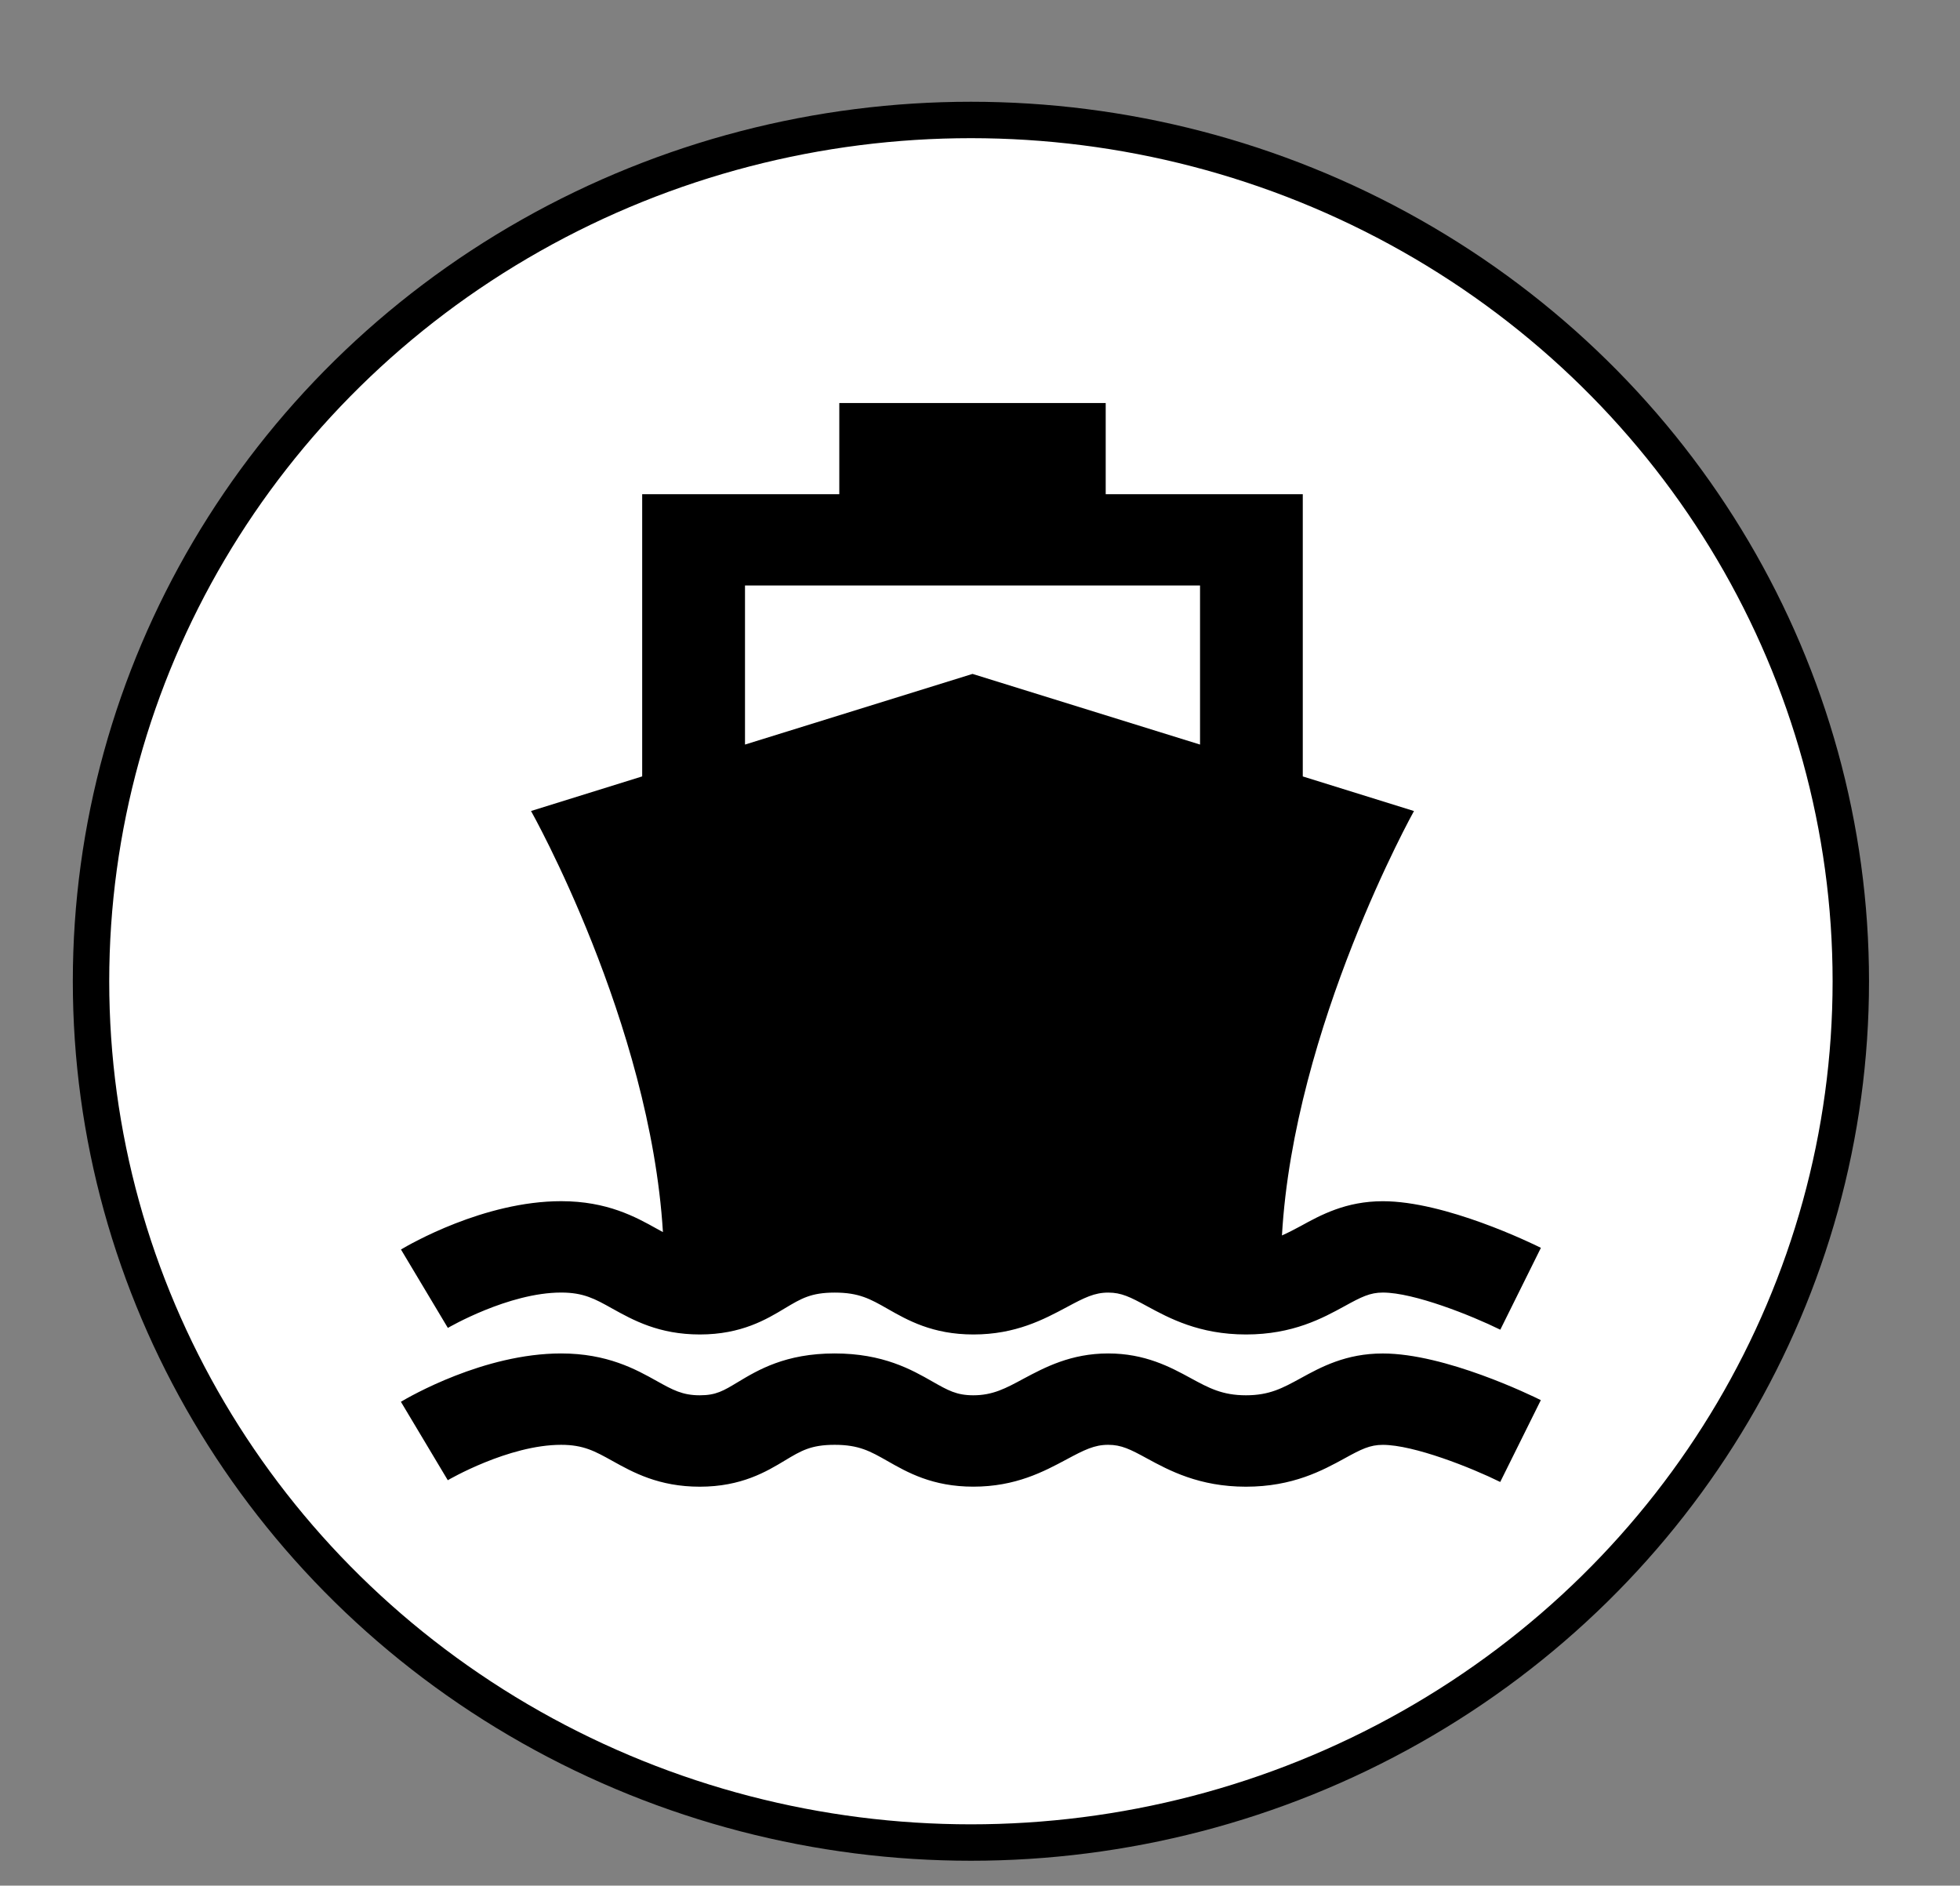 <?xml version="1.0" encoding="utf-8"?>
<!-- Generator: Adobe Illustrator 17.0.0, SVG Export Plug-In . SVG Version: 6.00 Build 0)  -->
<!DOCTYPE svg PUBLIC "-//W3C//DTD SVG 1.1//EN" "http://www.w3.org/Graphics/SVG/1.1/DTD/svg11.dtd">
<svg version="1.1" id="Layer_1" xmlns="http://www.w3.org/2000/svg" xmlns:xlink="http://www.w3.org/1999/xlink" x="0px" y="0px"
	 width="53.833px" height="51.778px" viewBox="0 0 53.833 51.778" enable-background="new 0 0 53.833 51.778" xml:space="preserve">
<rect x="0" y="0" width="53.833" height="51.778" fill="#808080" stroke="none"/>
<ellipse fill="#FFFFFF" stroke="#000000" stroke-miterlimit="10" cx="26.667" cy="26.944" rx="24.167" ry="23.65"/>
<g>
	<g id="Captions_1_">
	</g>
	<g id="Layer_7_1_" display="none">
		<path display="inline" d="M14.731,21.965v8.009c1.631,0,2.95,1.307,2.978,2.932h17.914c0.029-1.625,1.349-2.932,2.979-2.932
			v-8.009c-1.648,0-2.983-1.334-2.983-2.983H17.715C17.715,20.631,16.38,21.965,14.731,21.965z"/>
	</g>
	<g id="Your_Icon_1_" display="none">
		<path display="inline" d="M32.642,15.594h-11.95l-5.976,10.35l5.976,10.35h11.95l5.975-10.35L32.642,15.594z M26.617,30.924
			c-2.75,0-4.979-2.23-4.979-4.98c0-2.75,2.229-4.98,4.979-4.98c2.75,0,4.979,2.23,4.979,4.98
			C31.596,28.694,29.367,30.924,26.617,30.924z"/>
	</g>
	<g id="Layer_6_1_">
		<path d="M15.413,32.983c-2.119,0-4.171,1.19-4.4,1.327l1.288,2.153c0.016-0.009,1.666-0.971,3.112-0.971
			c0.616,0,0.93,0.174,1.404,0.44c0.57,0.316,1.278,0.711,2.406,0.711c1.142,0,1.834-0.417,2.341-0.723
			c0.443-0.264,0.711-0.427,1.363-0.427c0.668,0,0.977,0.176,1.445,0.442c0.552,0.315,1.239,0.708,2.364,0.708
			c1.164,0,1.938-0.417,2.561-0.749c0.491-0.264,0.764-0.401,1.142-0.401c0.361,0,0.602,0.121,1.07,0.376
			c0.602,0.326,1.429,0.774,2.714,0.774c1.289,0,2.108-0.45,2.708-0.778c0.458-0.252,0.695-0.373,1.051-0.373
			c0.851,0,2.428,0.627,3.225,1.02l1.115-2.248c-0.264-0.132-2.628-1.28-4.34-1.28c-1.014,0-1.704,0.377-2.258,0.682
			c-0.183,0.099-0.348,0.184-0.514,0.258c0.327-5.732,3.626-11.654,3.626-11.654l-3.054-0.95V13.57h-5.413v-2.503h-7.317v2.503
			h-5.414v7.749l-3.053,0.95c0,0,3.27,5.802,3.623,11.563c-0.054-0.031-0.107-0.058-0.168-0.092
			C17.465,33.419,16.68,32.983,15.413,32.983z M20.462,16.077H32.96v4.368l-6.249-1.94l-6.249,1.94
			C20.462,20.444,20.462,16.077,20.462,16.077z"/>
		<path d="M35.723,37.845c-0.495,0.27-0.854,0.468-1.501,0.468c-0.648,0-1.015-0.197-1.52-0.472
			c-0.558-0.304-1.252-0.677-2.265-0.677c-1.026,0-1.748,0.386-2.327,0.695c-0.488,0.264-0.842,0.454-1.376,0.454
			c-0.462,0-0.696-0.135-1.123-0.377c-0.571-0.326-1.355-0.772-2.687-0.772c-1.348,0-2.104,0.454-2.656,0.786
			c-0.401,0.242-0.602,0.363-1.048,0.363c-0.477,0-0.743-0.148-1.183-0.393c-0.574-0.321-1.359-0.756-2.626-0.756
			c-2.119,0-4.171,1.191-4.4,1.327l1.288,2.154c0.016-0.01,1.666-0.972,3.112-0.972c0.616,0,0.93,0.176,1.404,0.439
			c0.57,0.317,1.278,0.711,2.406,0.711c1.142,0,1.834-0.416,2.341-0.722c0.443-0.266,0.711-0.428,1.363-0.428
			c0.668,0,0.977,0.177,1.445,0.442c0.552,0.315,1.239,0.707,2.364,0.707c1.164,0,1.938-0.416,2.561-0.749
			c0.491-0.263,0.764-0.4,1.142-0.4c0.361,0,0.602,0.12,1.07,0.376c0.602,0.327,1.429,0.774,2.714,0.774
			c1.289,0,2.108-0.449,2.708-0.777c0.458-0.252,0.695-0.372,1.051-0.372c0.851,0,2.428,0.625,3.225,1.019l1.115-2.247
			c-0.264-0.132-2.628-1.281-4.34-1.281C36.967,37.164,36.277,37.54,35.723,37.845z"/>
	</g>
	<g id="Layer_5_1_" display="none">
		<path display="inline" d="M26.667,17.978c4.393,0,7.968,3.573,7.968,7.967s-3.574,7.967-7.968,7.967
			c-4.394,0-7.968-3.573-7.968-7.967S22.273,17.978,26.667,17.978 M26.667,13.993c-6.601,0-11.95,5.35-11.95,11.951
			s5.35,11.951,11.95,11.951s11.95-5.35,11.95-11.951S33.267,13.993,26.667,13.993L26.667,13.993z"/>
	</g>
	<g id="Layer_4_1_" display="none">
		<polygon display="inline" points="32.146,14.707 37.78,20.34 32.146,25.974 37.78,31.607 32.146,37.242 26.512,31.607 
			20.879,37.242 15.245,31.607 20.879,25.974 15.245,20.34 20.879,14.707 26.512,20.34 		"/>
	</g>
</g>
</svg>
